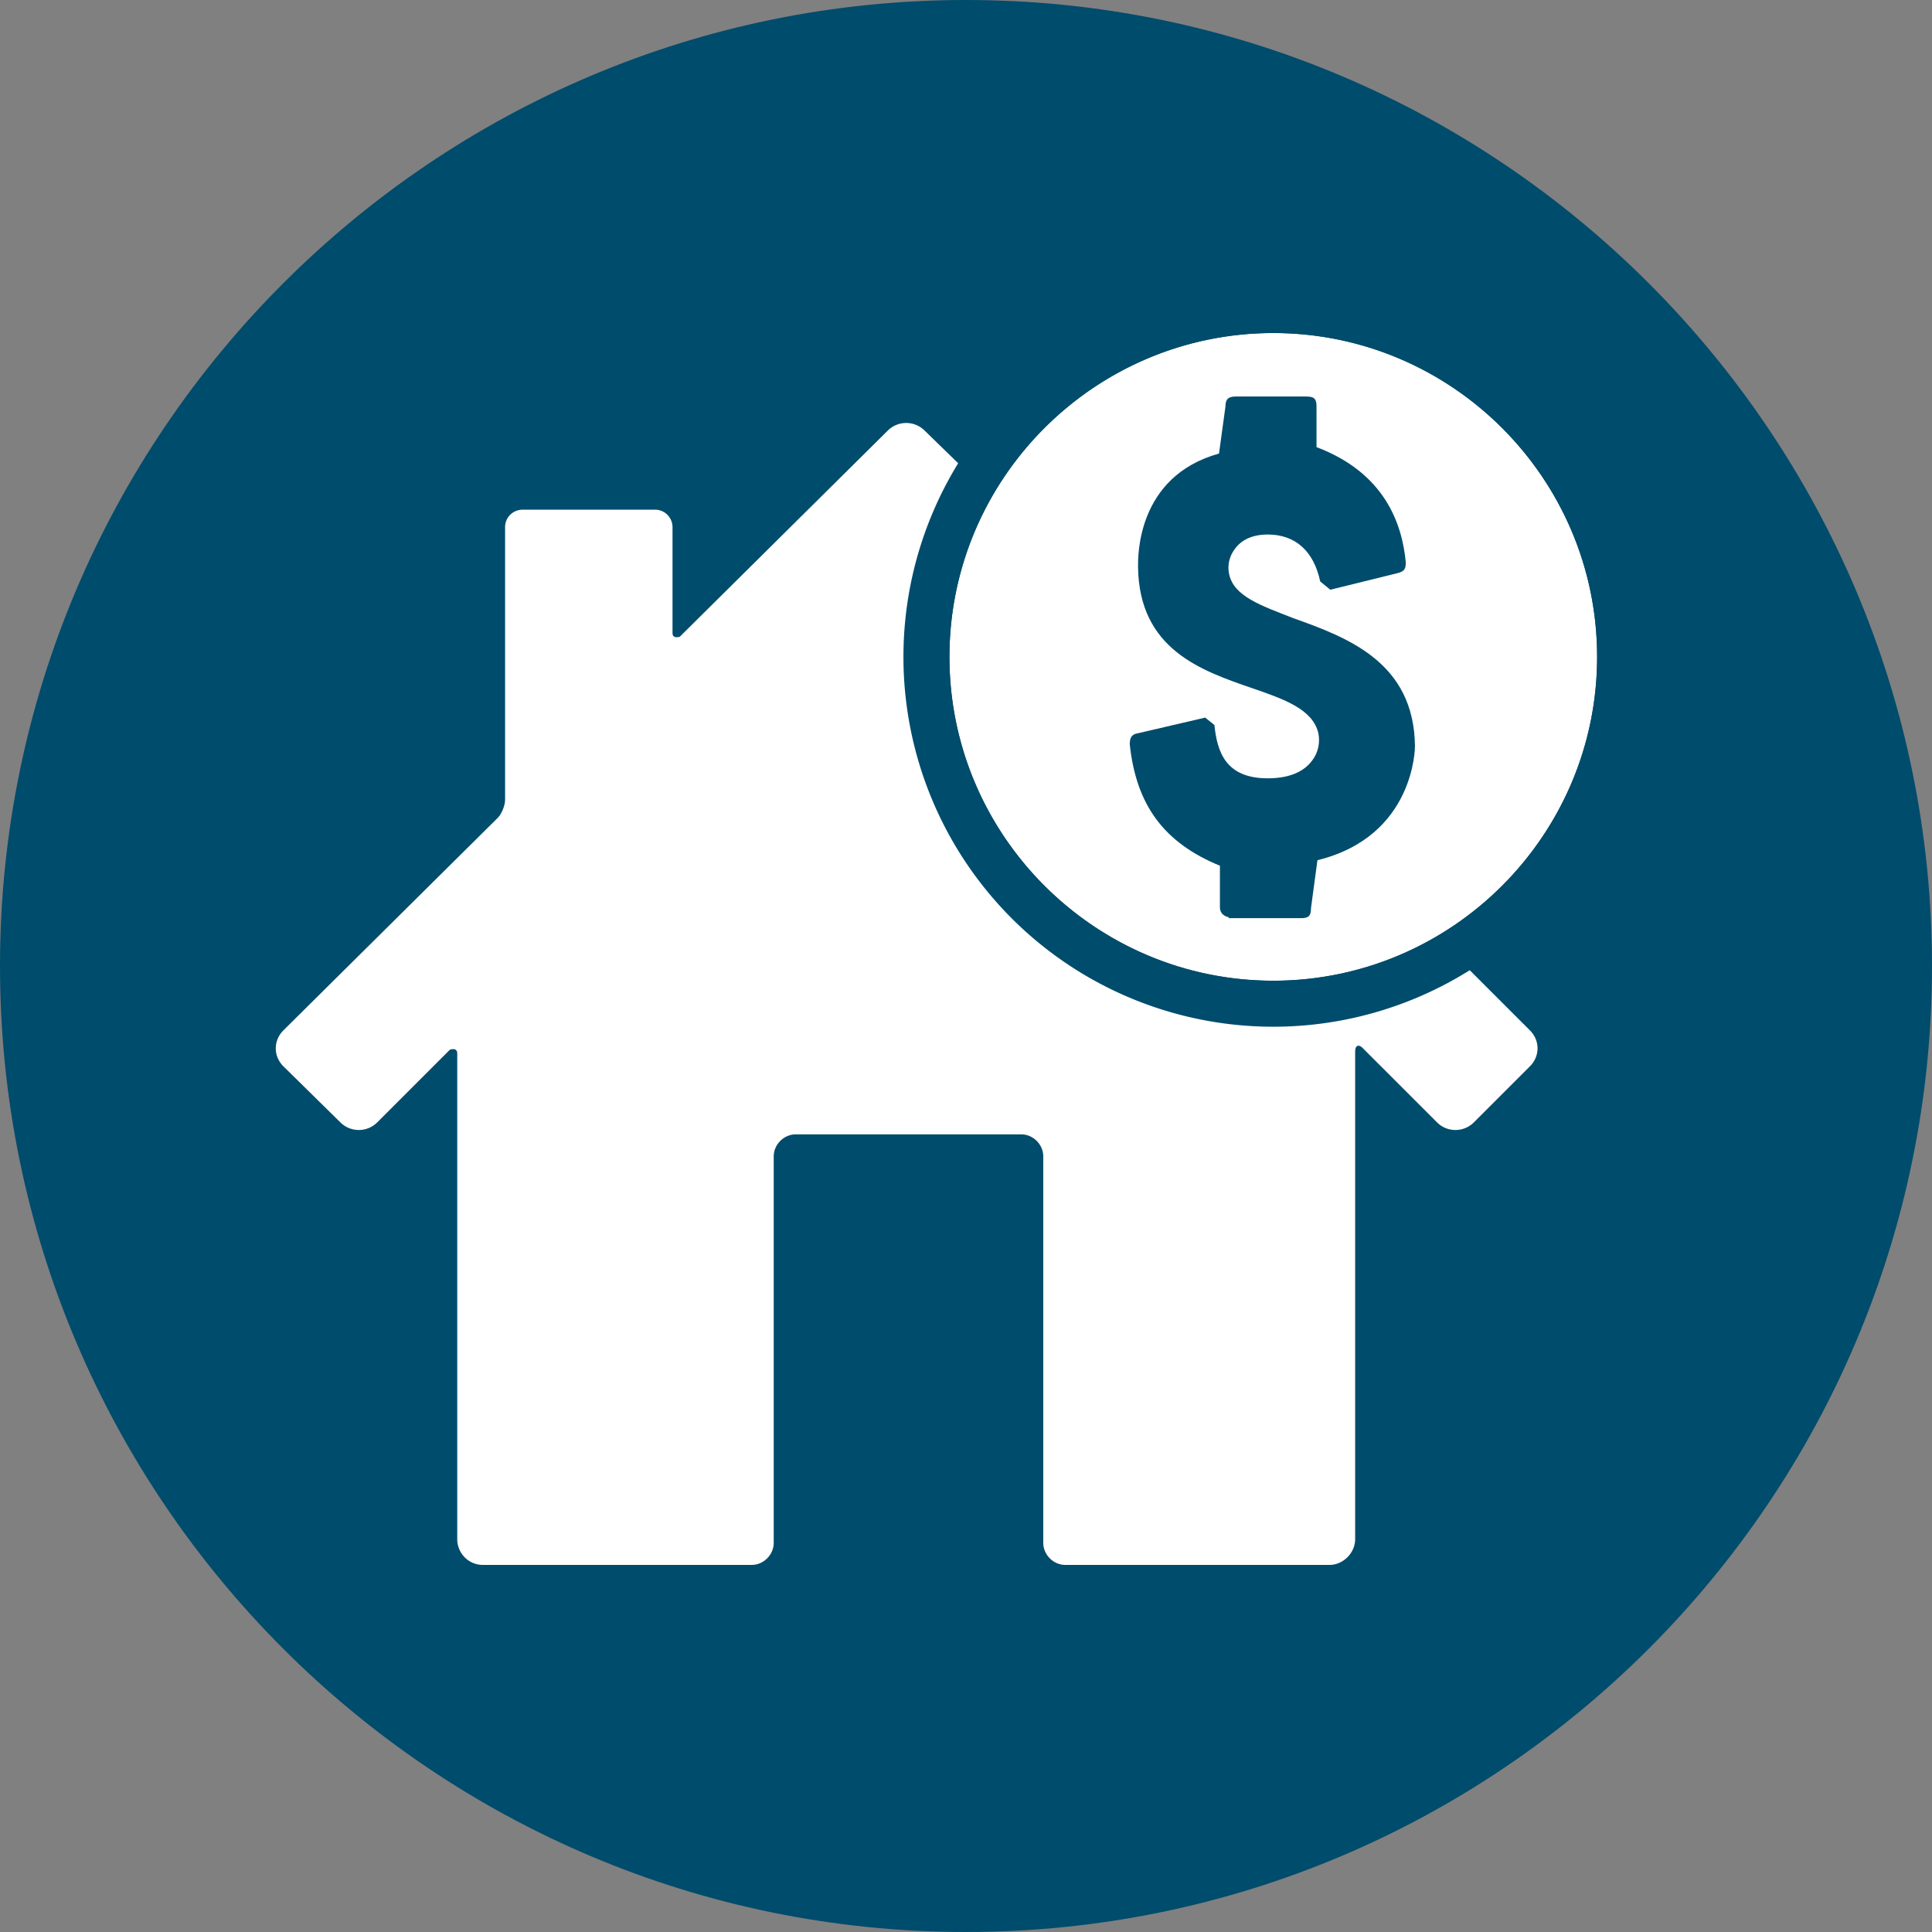 <svg xmlns="http://www.w3.org/2000/svg" viewBox="0 0 21 21"><rect x="0" y="0" width="21" height="21" fill="#808080" stroke="none"/><path d="M10.5 21C4.71 21 0 16.29 0 10.5S4.71 0 10.5 0 21 4.71 21 10.5 16.29 21 10.5 21" style="fill:#004c6c;stroke-width:0"/><path d="M15.95 10.52c-.61.38-1.34.61-2.11.61-2.2 0-4-1.79-4-4a4 4 0 0 1 .59-2.08l-.38-.37a.284.284 0 0 0-.4 0L7.39 6.92s-.08.03-.08-.04V5.73c0-.1-.08-.19-.19-.19H5.68c-.1 0-.19.08-.19.19v2.96c0 .07-.04.16-.08.2L3.08 11.2c-.11.11-.11.28 0 .39l.62.61c.11.11.29.11.4 0l.79-.79s.08-.03.08.04v5.28c0 .15.12.28.28.28h2.92c.13 0 .24-.11.24-.24v-4.2c0-.13.11-.24.24-.24h2.45c.13 0 .24.11.24.24v4.2c0 .13.11.24.24.24h2.87c.15 0 .28-.13.28-.28v-5.3c0-.07.04-.08.08-.04l.81.81c.11.11.29.11.4 0l.61-.61c.11-.11.11-.28 0-.39l-.69-.69Z" style="fill:#fff;stroke-width:0"/><path d="M13.84 10.66c1.94 0 3.52-1.58 3.52-3.52s-1.58-3.52-3.52-3.52-3.52 1.58-3.52 3.52 1.58 3.52 3.52 3.52" style="fill:#fff;stroke-width:0"/><path d="M13.84 3.62c1.94 0 3.52 1.58 3.52 3.52s-1.58 3.52-3.52 3.52-3.52-1.58-3.52-3.52 1.58-3.52 3.52-3.52m0-.5a4.02 4.02 0 1 0 0 8.04 4.02 4.02 0 0 0 0-8.04Z" style="fill:#004c6c;stroke-width:0"/><path d="M13.36 9.97s-.1-.01-.1-.11v-.45c-.61-.25-.91-.66-.98-1.32 0-.07.02-.11.09-.12l.73-.17.1.08c.03.29.12.58.58.58.29 0 .42-.11.48-.19.07-.09.09-.2.07-.3-.06-.26-.37-.37-.72-.49-.55-.19-1.23-.42-1.24-1.32 0-.1-.02-.98.88-1.23l.07-.51c0-.08.03-.11.11-.11h.77c.09 0 .11.03.11.11v.44c.74.28.93.83.97 1.25 0 .07-.01.1-.09.12l-.73.18-.11-.09c-.07-.33-.27-.51-.57-.51-.17 0-.29.06-.36.16-.06.08-.08.18-.06.27.05.24.34.34.7.48.59.21 1.31.48 1.32 1.39 0 .01 0 .98-1.06 1.24l-.07.52c0 .09-.03.11-.11.11h-.79Z" style="fill:#004c6c;stroke-width:0"/></svg>